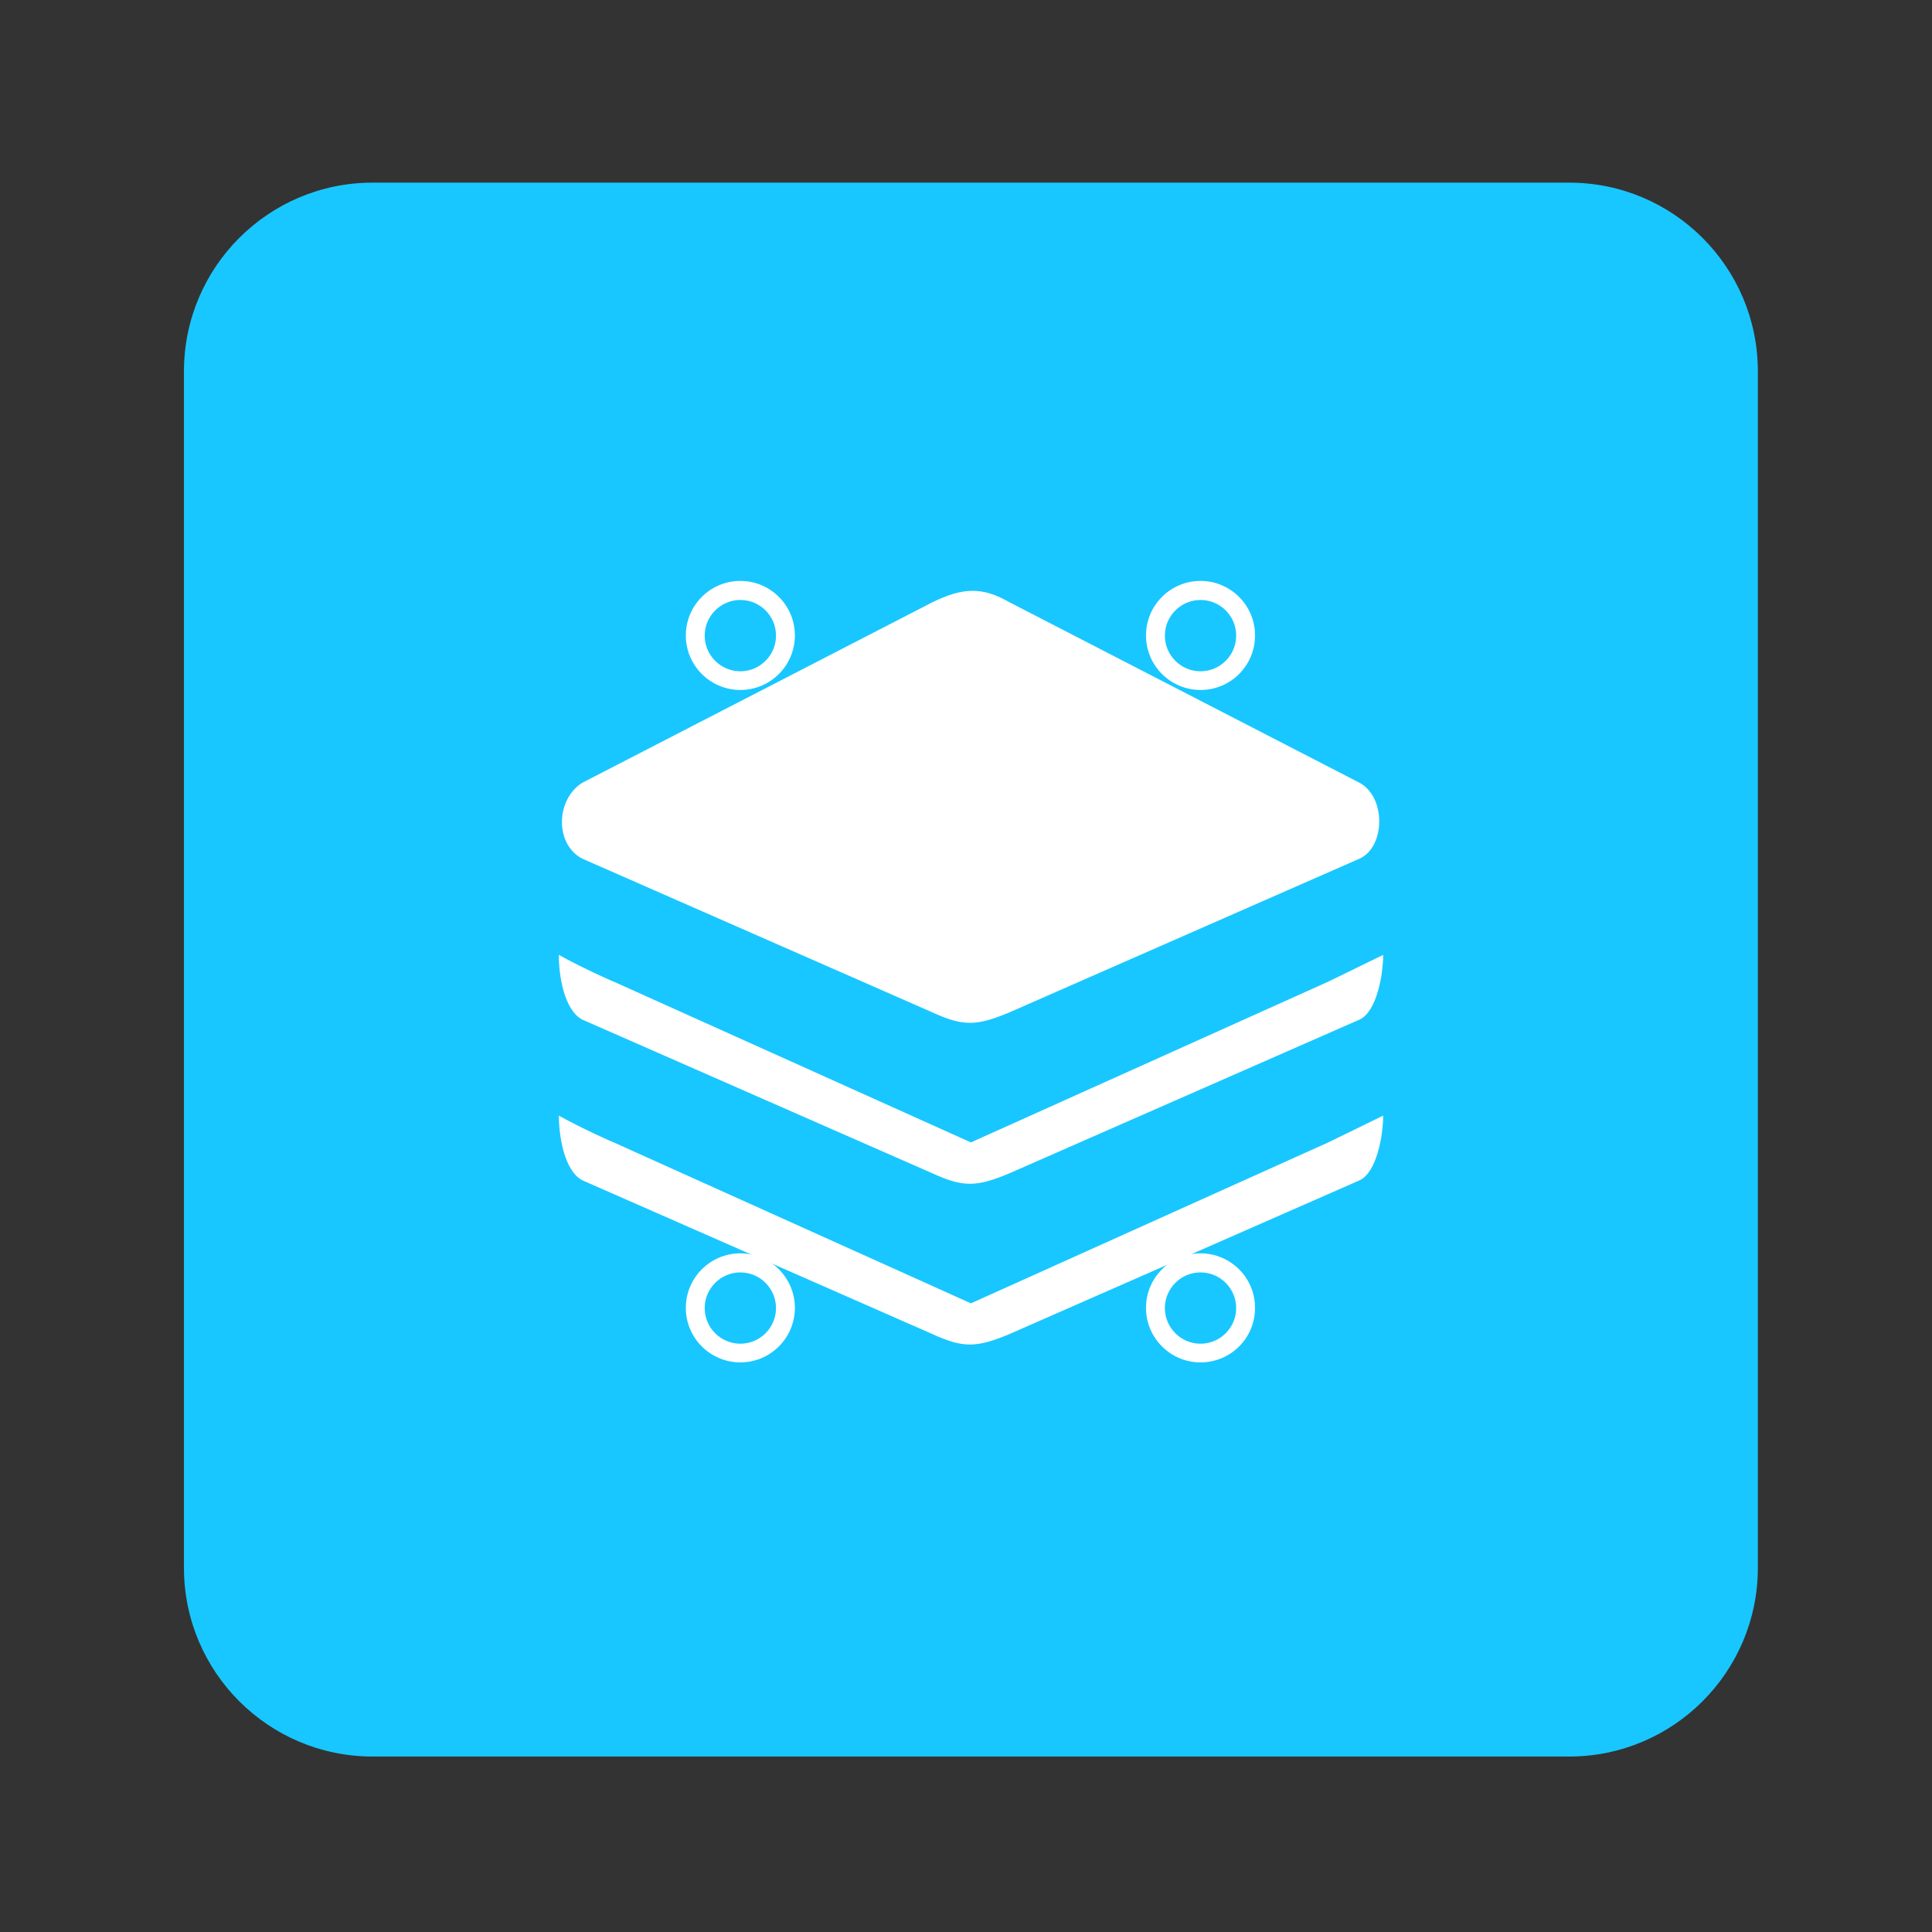 <?xml version="1.0" standalone="no"?><!DOCTYPE svg PUBLIC "-//W3C//DTD SVG 1.1//EN" "http://www.w3.org/Graphics/SVG/1.1/DTD/svg11.dtd"><svg t="1554345675178" class="icon" style="" viewBox="0 0 1024 1024" version="1.1" xmlns="http://www.w3.org/2000/svg" p-id="9623" xmlns:xlink="http://www.w3.org/1999/xlink" width="200" height="200"><rect x="0" y="0" width="1024" height="1024" fill="#333333" stroke="none"/><defs><style type="text/css"></style></defs><path d="M831.7 931H197.5c-55.2 0-100-44.8-100-100V196.8c0-55.2 44.8-100 100-100h634.2c55.2 0 100 44.8 100 100V831c0 55.2-44.8 100-100 100z" fill="#18C7FF" p-id="9624"></path><path d="M308.6 455.1L494 536.5c16.4 7.5 23.4 7.5 41.2 0l185.4-81.4c13.7-6.2 14.1-32.6 0-40.2l-185.4-95.6c-14.6-8.4-24.8-8-41.2 0l-185.4 95.6c-14.1 8.9-14.6 32.6 0 40.2z m0 85.3L494 621.8c16.4 7.5 23.4 7.5 41.2 0l185.4-81.4c9.1-4.2 12.5-23.8 12.5-34.3-11.9 5.8-28.8 14.1-29.1 14.2l-189.4 85.2-189.3-85.2c0.6 0.4-16.8-7.3-29.1-14.2-0.1 10.2 2.6 29.1 12.4 34.3z m206 150.4l-189.3-85.3c0.6 0.4-16.8-7.3-29.1-14.2 0 10.3 2.7 29.2 12.5 34.3L494 707c16.4 7.5 23.4 7.5 41.2 0l185.4-81.4c9.1-4.2 12.5-23.8 12.5-34.3-11.9 5.8-28.8 14.1-29.1 14.2l-189.4 85.3z m0 0" fill="#FFFFFF" p-id="9625"></path><path d="M636.3 336.9m-23.9 0a23.9 23.9 0 1 0 47.8 0 23.9 23.9 0 1 0-47.8 0Z" fill="#18C7FF" p-id="9626"></path><path d="M636.3 365.7c-15.9 0-28.9-12.9-28.9-28.9 0-15.9 12.9-28.9 28.9-28.9 15.9 0 28.9 12.9 28.9 28.9 0 16-12.9 28.9-28.9 28.9z m0-47.7c-10.4 0-18.9 8.5-18.9 18.9 0 10.4 8.5 18.9 18.9 18.9s18.9-8.5 18.9-18.9c0-10.5-8.5-18.9-18.9-18.9z" fill="#FFFFFF" p-id="9627"></path><path d="M392.4 336.9m-23.9 0a23.9 23.9 0 1 0 47.8 0 23.9 23.9 0 1 0-47.8 0Z" fill="#18C7FF" p-id="9628"></path><path d="M392.4 365.7c-15.9 0-28.9-12.9-28.9-28.9 0-15.9 12.9-28.9 28.9-28.9 15.9 0 28.9 12.9 28.9 28.9 0 16-13 28.9-28.9 28.9z m0-47.7c-10.4 0-18.9 8.5-18.9 18.9 0 10.4 8.5 18.9 18.9 18.9 10.4 0 18.9-8.5 18.9-18.9 0-10.5-8.5-18.9-18.9-18.9z" fill="#FFFFFF" p-id="9629"></path><path d="M392.4 693.3m-23.9 0a23.9 23.9 0 1 0 47.8 0 23.9 23.9 0 1 0-47.8 0Z" fill="#18C7FF" p-id="9630"></path><path d="M392.4 722.1c-15.9 0-28.9-12.9-28.9-28.9 0-15.9 12.9-28.9 28.9-28.9 15.9 0 28.9 12.9 28.9 28.9 0 16-13 28.9-28.9 28.9z m0-47.7c-10.4 0-18.9 8.5-18.9 18.9s8.5 18.9 18.9 18.9c10.4 0 18.9-8.5 18.9-18.9s-8.5-18.9-18.9-18.9z" fill="#FFFFFF" p-id="9631"></path><path d="M636.3 693.3m-23.9 0a23.9 23.9 0 1 0 47.8 0 23.9 23.9 0 1 0-47.8 0Z" fill="#18C7FF" p-id="9632"></path><path d="M636.3 722.1c-15.9 0-28.9-12.9-28.9-28.9 0-15.9 12.9-28.9 28.9-28.9 15.9 0 28.9 12.9 28.9 28.9 0 16-12.9 28.9-28.9 28.9z m0-47.7c-10.4 0-18.9 8.5-18.9 18.9s8.5 18.9 18.9 18.9 18.9-8.5 18.9-18.9-8.5-18.9-18.9-18.9z" fill="#FFFFFF" p-id="9633"></path></svg>